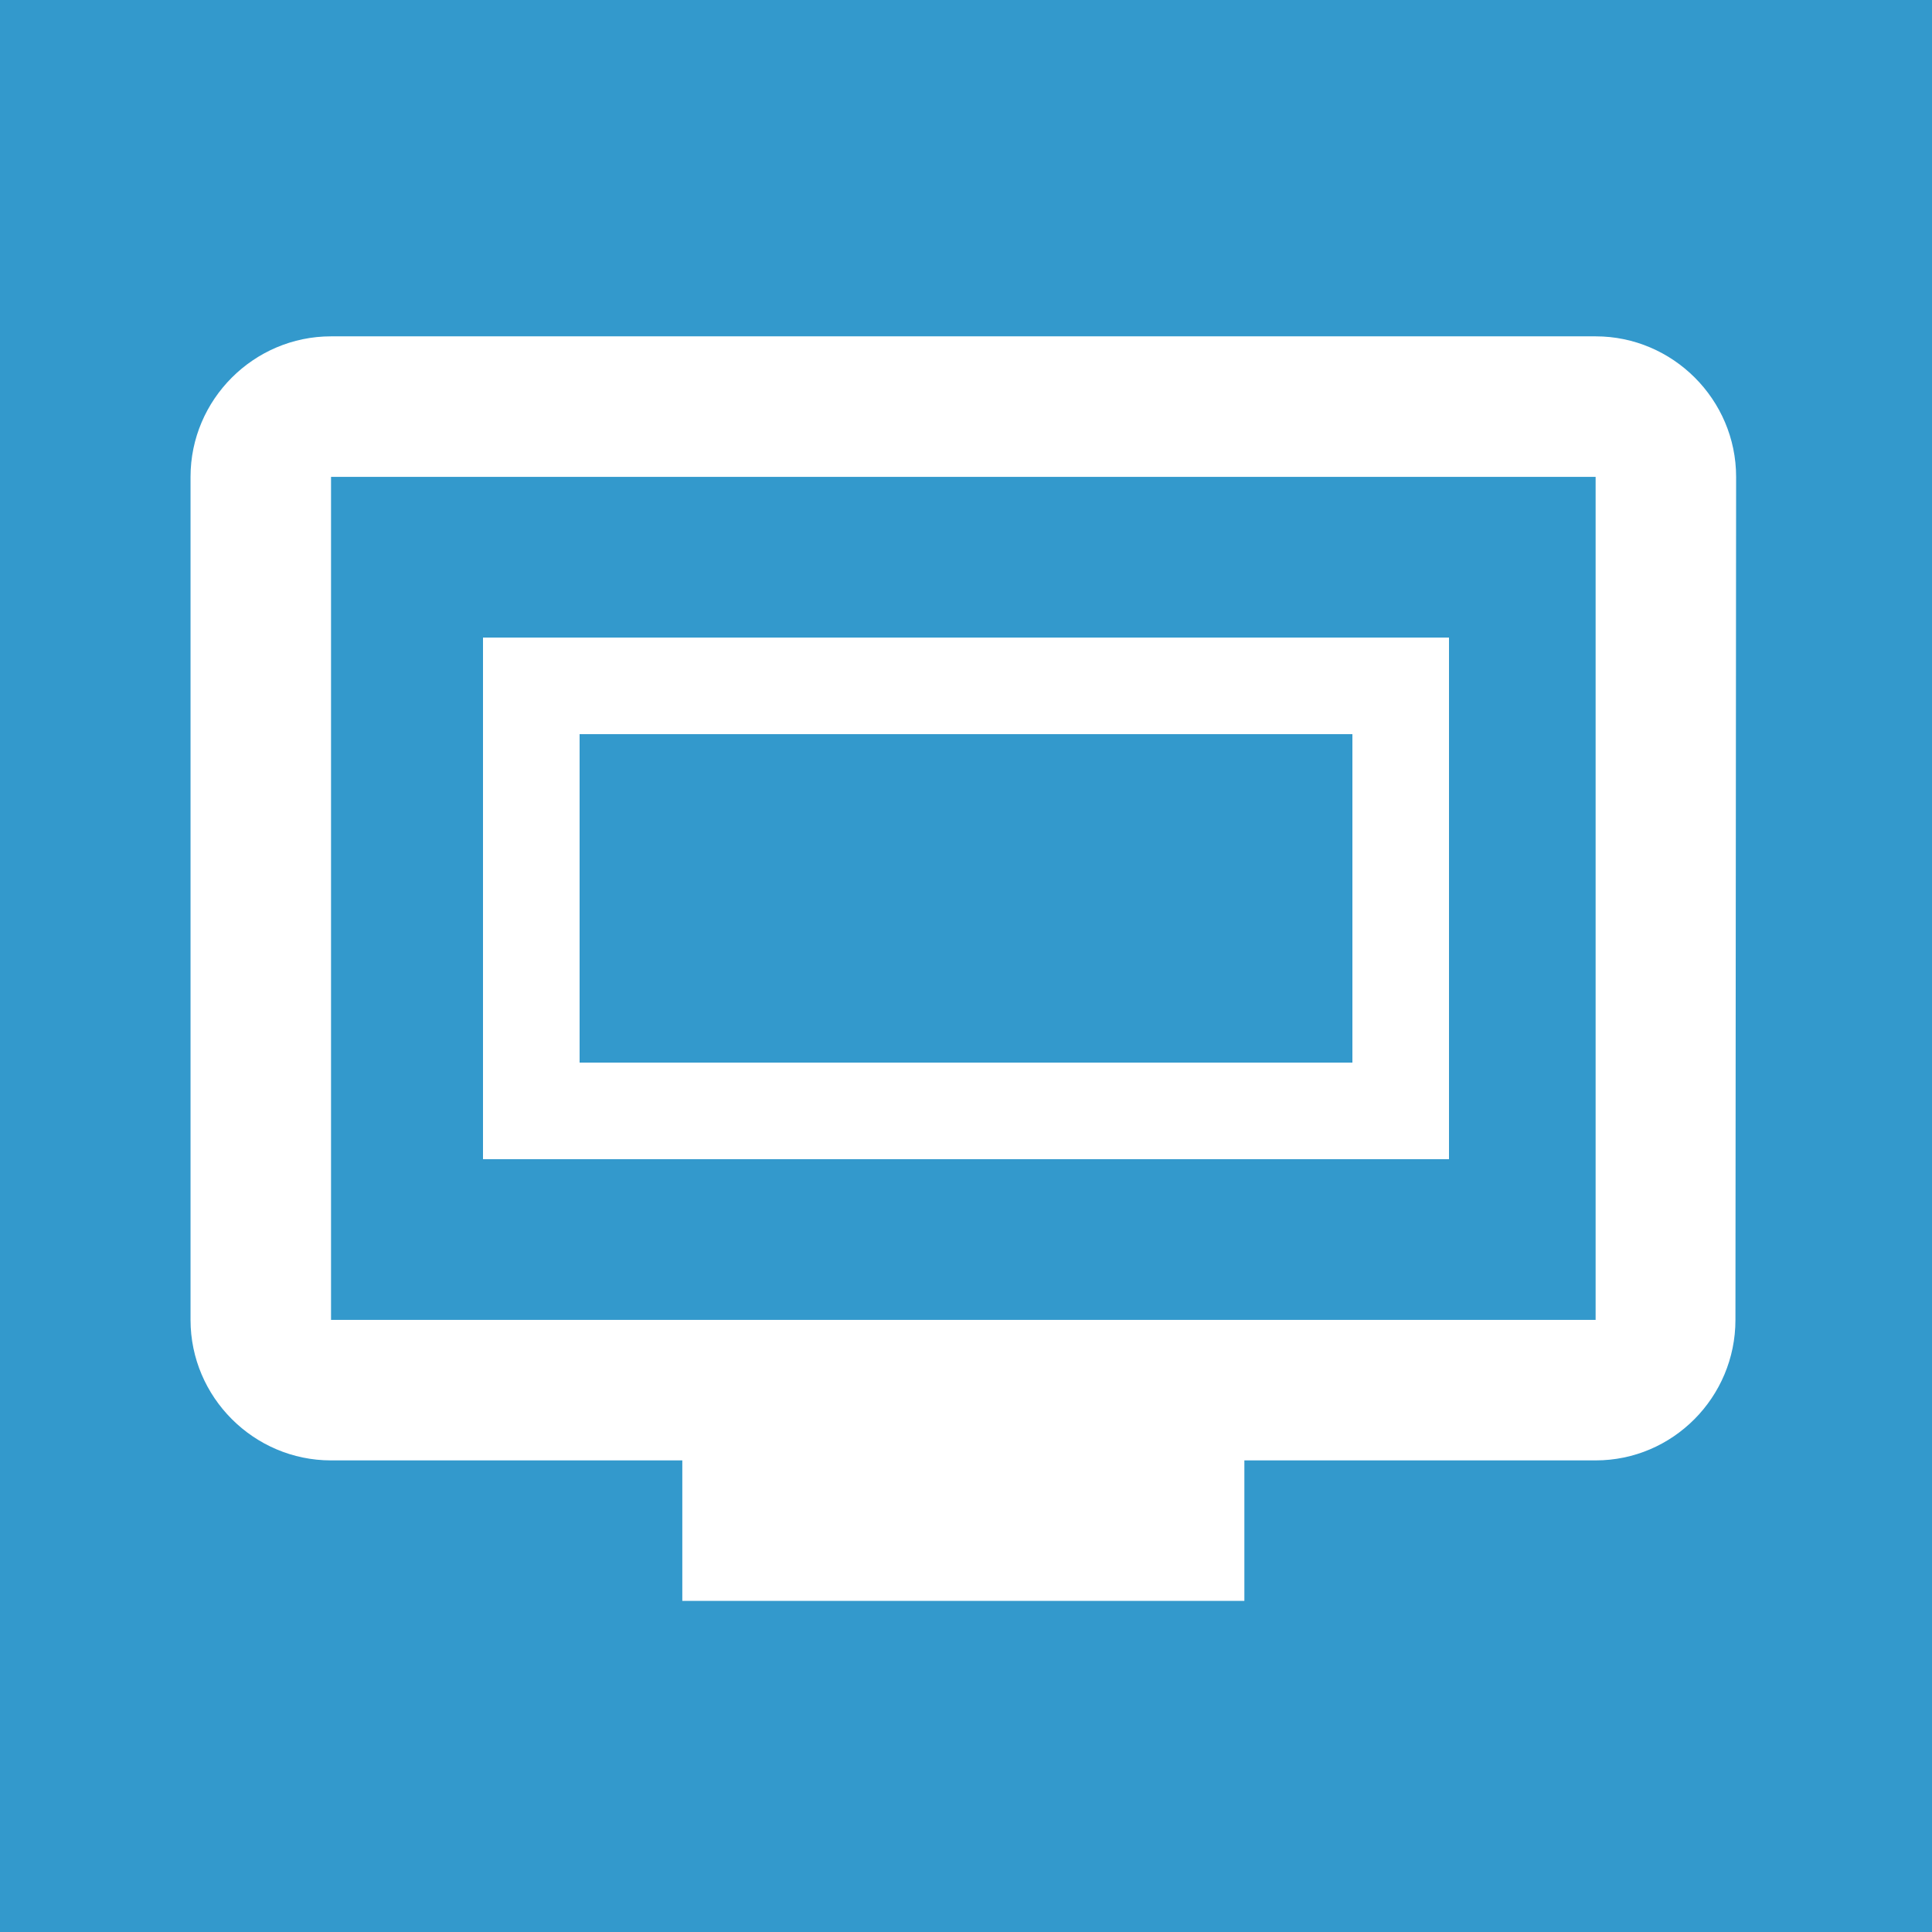 <?xml version="1.0" encoding="utf-8"?>
<!-- Generator: Adobe Illustrator 16.0.3, SVG Export Plug-In . SVG Version: 6.00 Build 0)  -->
<!DOCTYPE svg PUBLIC "-//W3C//DTD SVG 1.1//EN" "http://www.w3.org/Graphics/SVG/1.1/DTD/svg11.dtd">
<svg version="1.1" id="Ebene_1" xmlns:x="http://ns.adobe.com/Extensibility/1.0/" xmlns:i="http://ns.adobe.com/AdobeIllustrator/10.0/" xmlns:graph="http://ns.adobe.com/Graphs/1.0/"
	 xmlns="http://www.w3.org/2000/svg" xmlns:xlink="http://www.w3.org/1999/xlink" x="0px" y="0px" width="100px" height="100px"
	 viewBox="0 0 100 100" enable-background="new 0 0 100 100" xml:space="preserve">
<rect fill="#3399CC" width="100" height="100"/>
<g>
	<g>
		<path fill="#FFFFFF" d="M82.589,17.409H17.134c-3.998,0-7.272,3.273-7.272,7.272v43.636c0,3.999,3.274,7.273,7.272,7.273h18.182
			v7.272h29.092v-7.272h18.182c3.998,0,7.236-3.274,7.236-7.273l0.035-43.636C89.86,20.683,86.587,17.409,82.589,17.409z
			 M82.589,68.317H17.134V24.682h65.455V68.317z"/>
	</g>
	<g>
		<path fill="#FFFFFF" d="M75,60H25V33h50V60z M30,55h40V38H30V55z"/>
	</g>
</g>
</svg>
